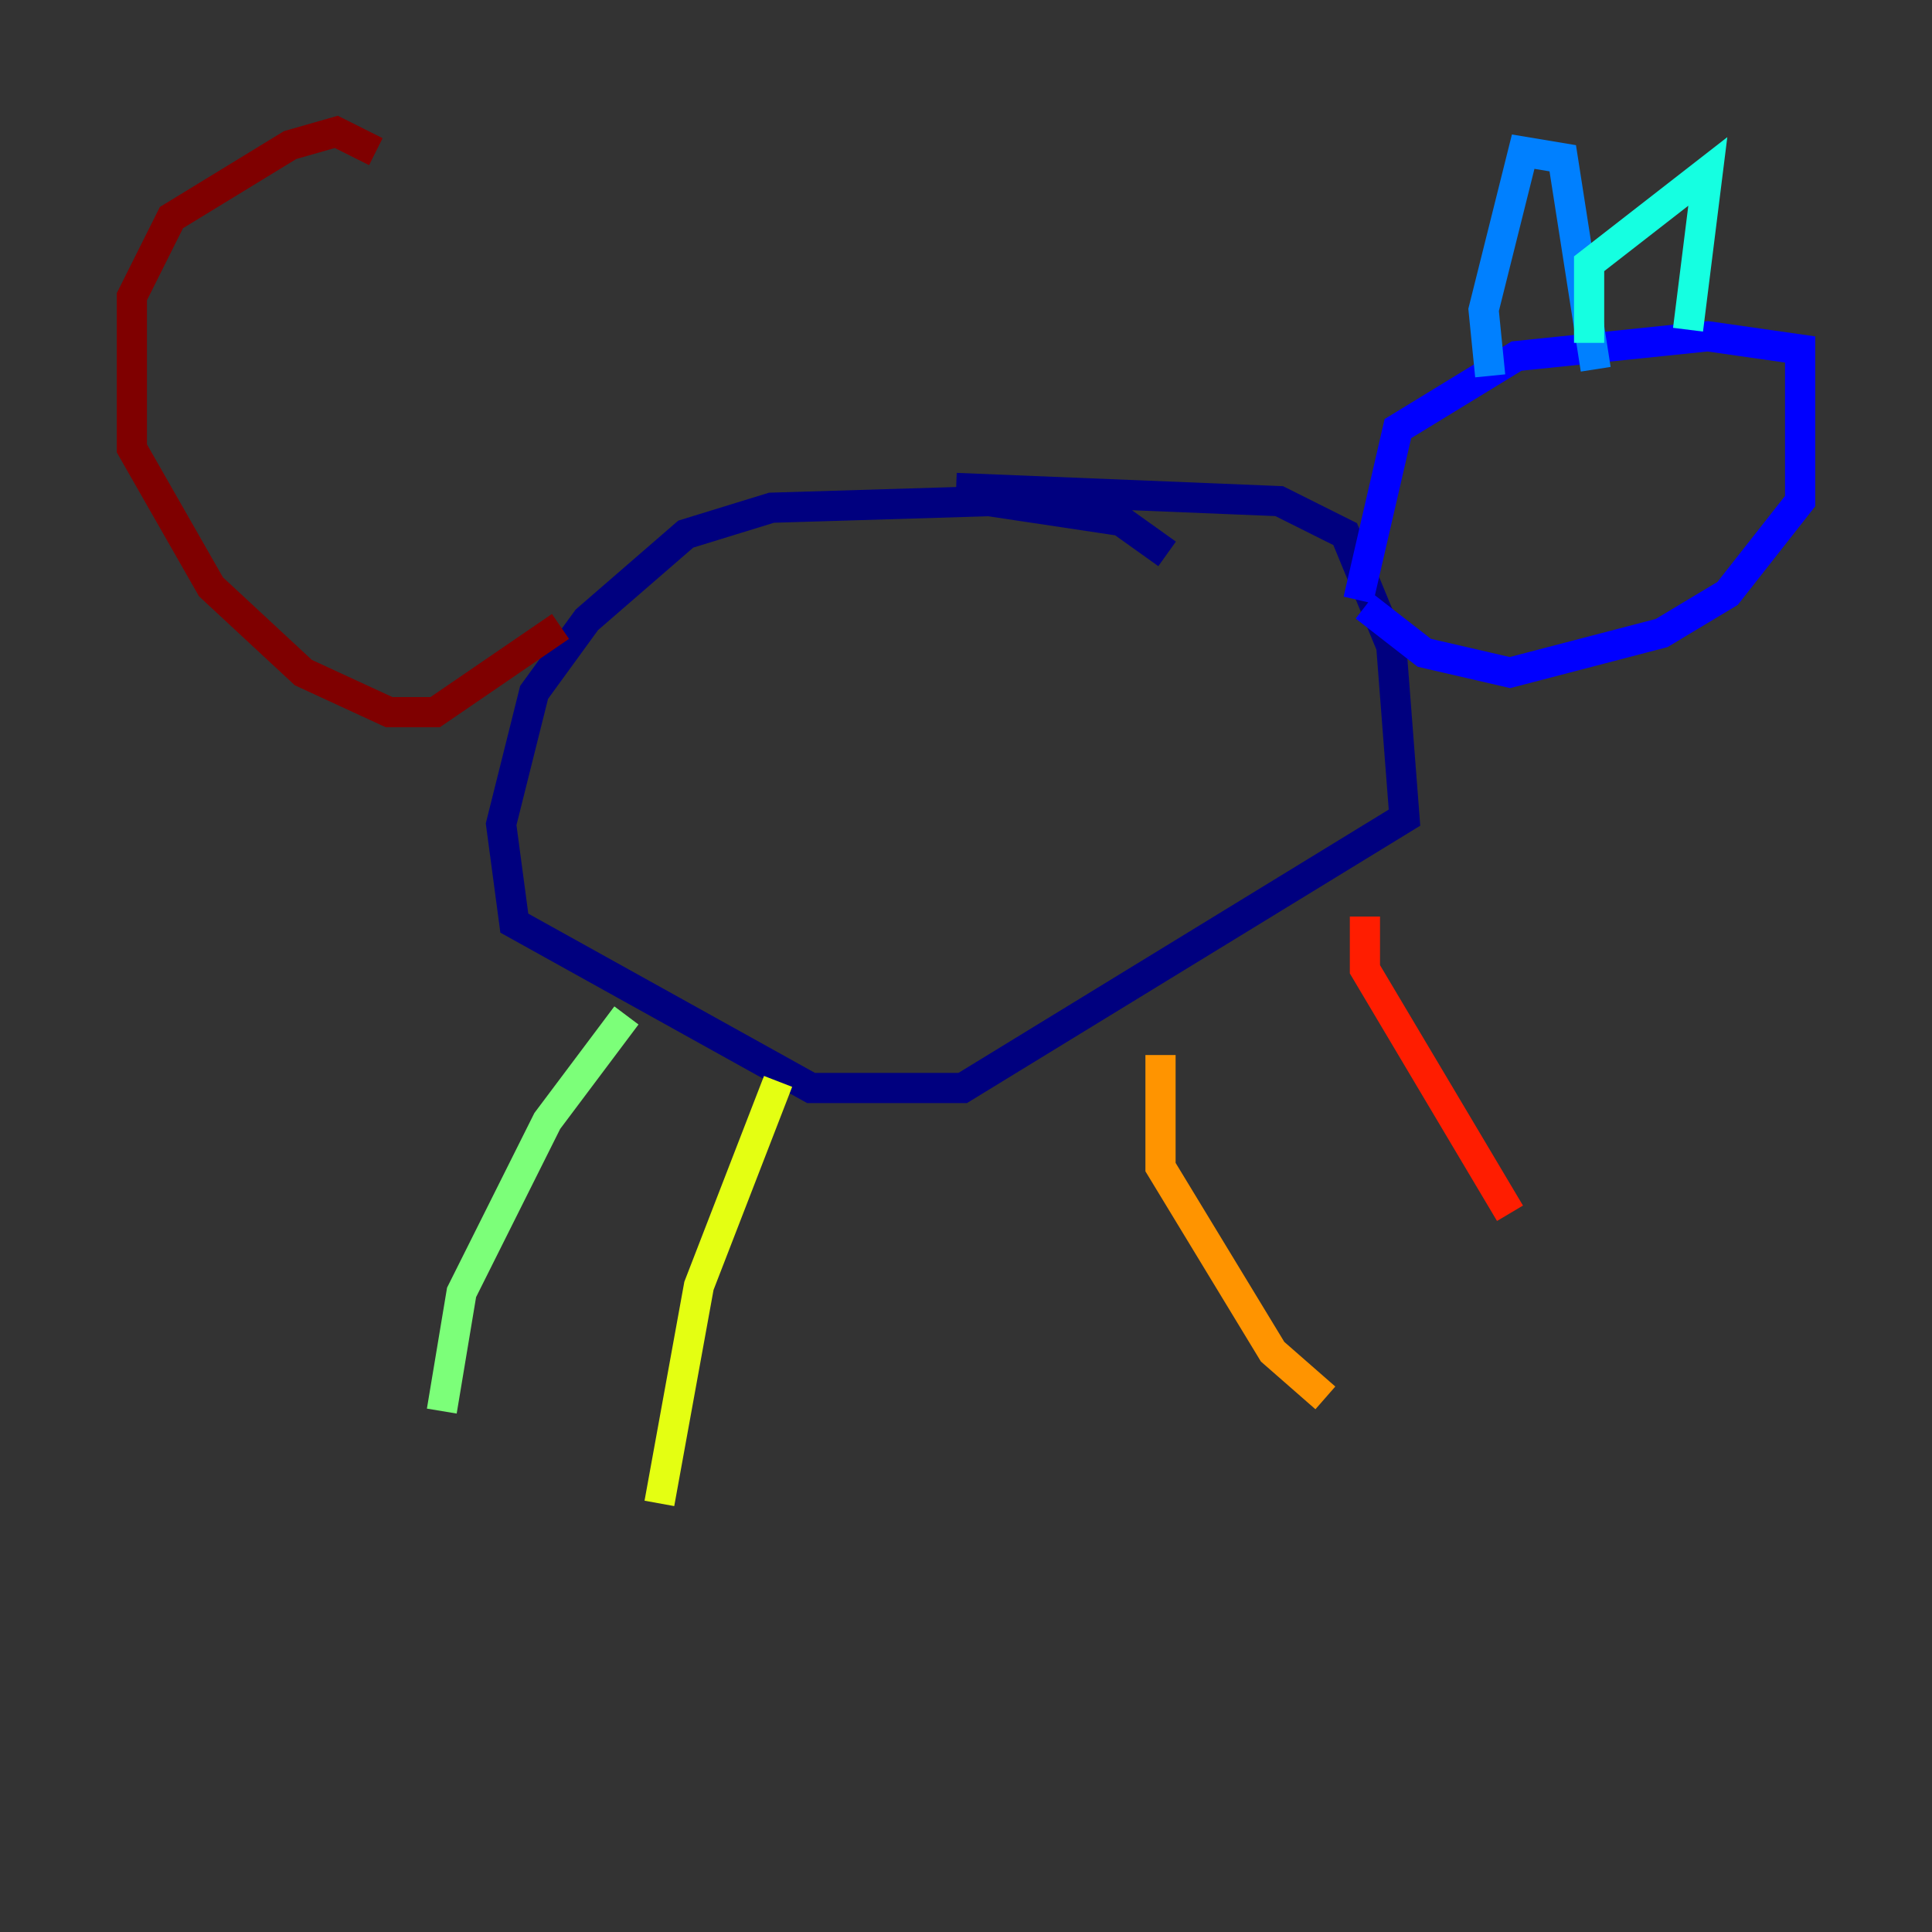 <?xml version="1.0" encoding="utf-8" ?>
<svg baseProfile="tiny" height="128" version="1.2" viewBox="0,0,128,128" width="128" xmlns="http://www.w3.org/2000/svg" xmlns:ev="http://www.w3.org/2001/xml-events" xmlns:xlink="http://www.w3.org/1999/xlink"><rect x="0" y="0" width="128" height="128" fill="#333333" stroke="none"/><defs /><polyline fill="none" points="77.324,36.696 74.266,34.512 65.529,33.201 51.113,33.638 45.433,35.386 38.88,41.065 35.386,45.87 33.201,54.608 34.075,61.16 53.734,72.082 63.782,72.082 93.051,54.171 92.177,42.812 89.12,35.386 84.751,33.201 63.345,32.328" stroke="#00007f" stroke-width="2" /><polyline fill="none" points="89.993,39.754 92.614,28.396 100.478,23.59 113.147,22.28 119.263,23.154 119.263,33.201 114.457,39.317 110.089,41.939 100.041,44.56 94.362,43.249 90.43,40.191" stroke="#0000ff" stroke-width="2" /><polyline fill="none" points="98.73,24.901 98.293,20.532 100.915,10.048 103.536,10.485 105.72,24.464" stroke="#0080ff" stroke-width="2" /><polyline fill="none" points="105.283,22.717 105.283,17.474 113.147,11.358 111.836,21.843" stroke="#15ffe1" stroke-width="2" /><polyline fill="none" points="41.502,67.276 36.259,74.266 30.58,85.625 29.27,93.488" stroke="#7cff79" stroke-width="2" /><polyline fill="none" points="51.55,71.645 46.307,85.188 43.686,99.604" stroke="#e4ff12" stroke-width="2" /><polyline fill="none" points="76.887,69.898 76.887,77.324 84.314,89.556 87.809,92.614" stroke="#ff9400" stroke-width="2" /><polyline fill="none" points="90.43,60.724 90.43,64.218 100.041,80.382" stroke="#ff1d00" stroke-width="2" /><polyline fill="none" points="37.133,41.502 28.833,47.181 25.775,47.181 20.096,44.56 13.979,38.88 8.737,29.706 8.737,19.659 11.358,14.416 19.222,9.611 22.28,8.737 24.901,10.048" stroke="#7f0000" stroke-width="2" /></svg>